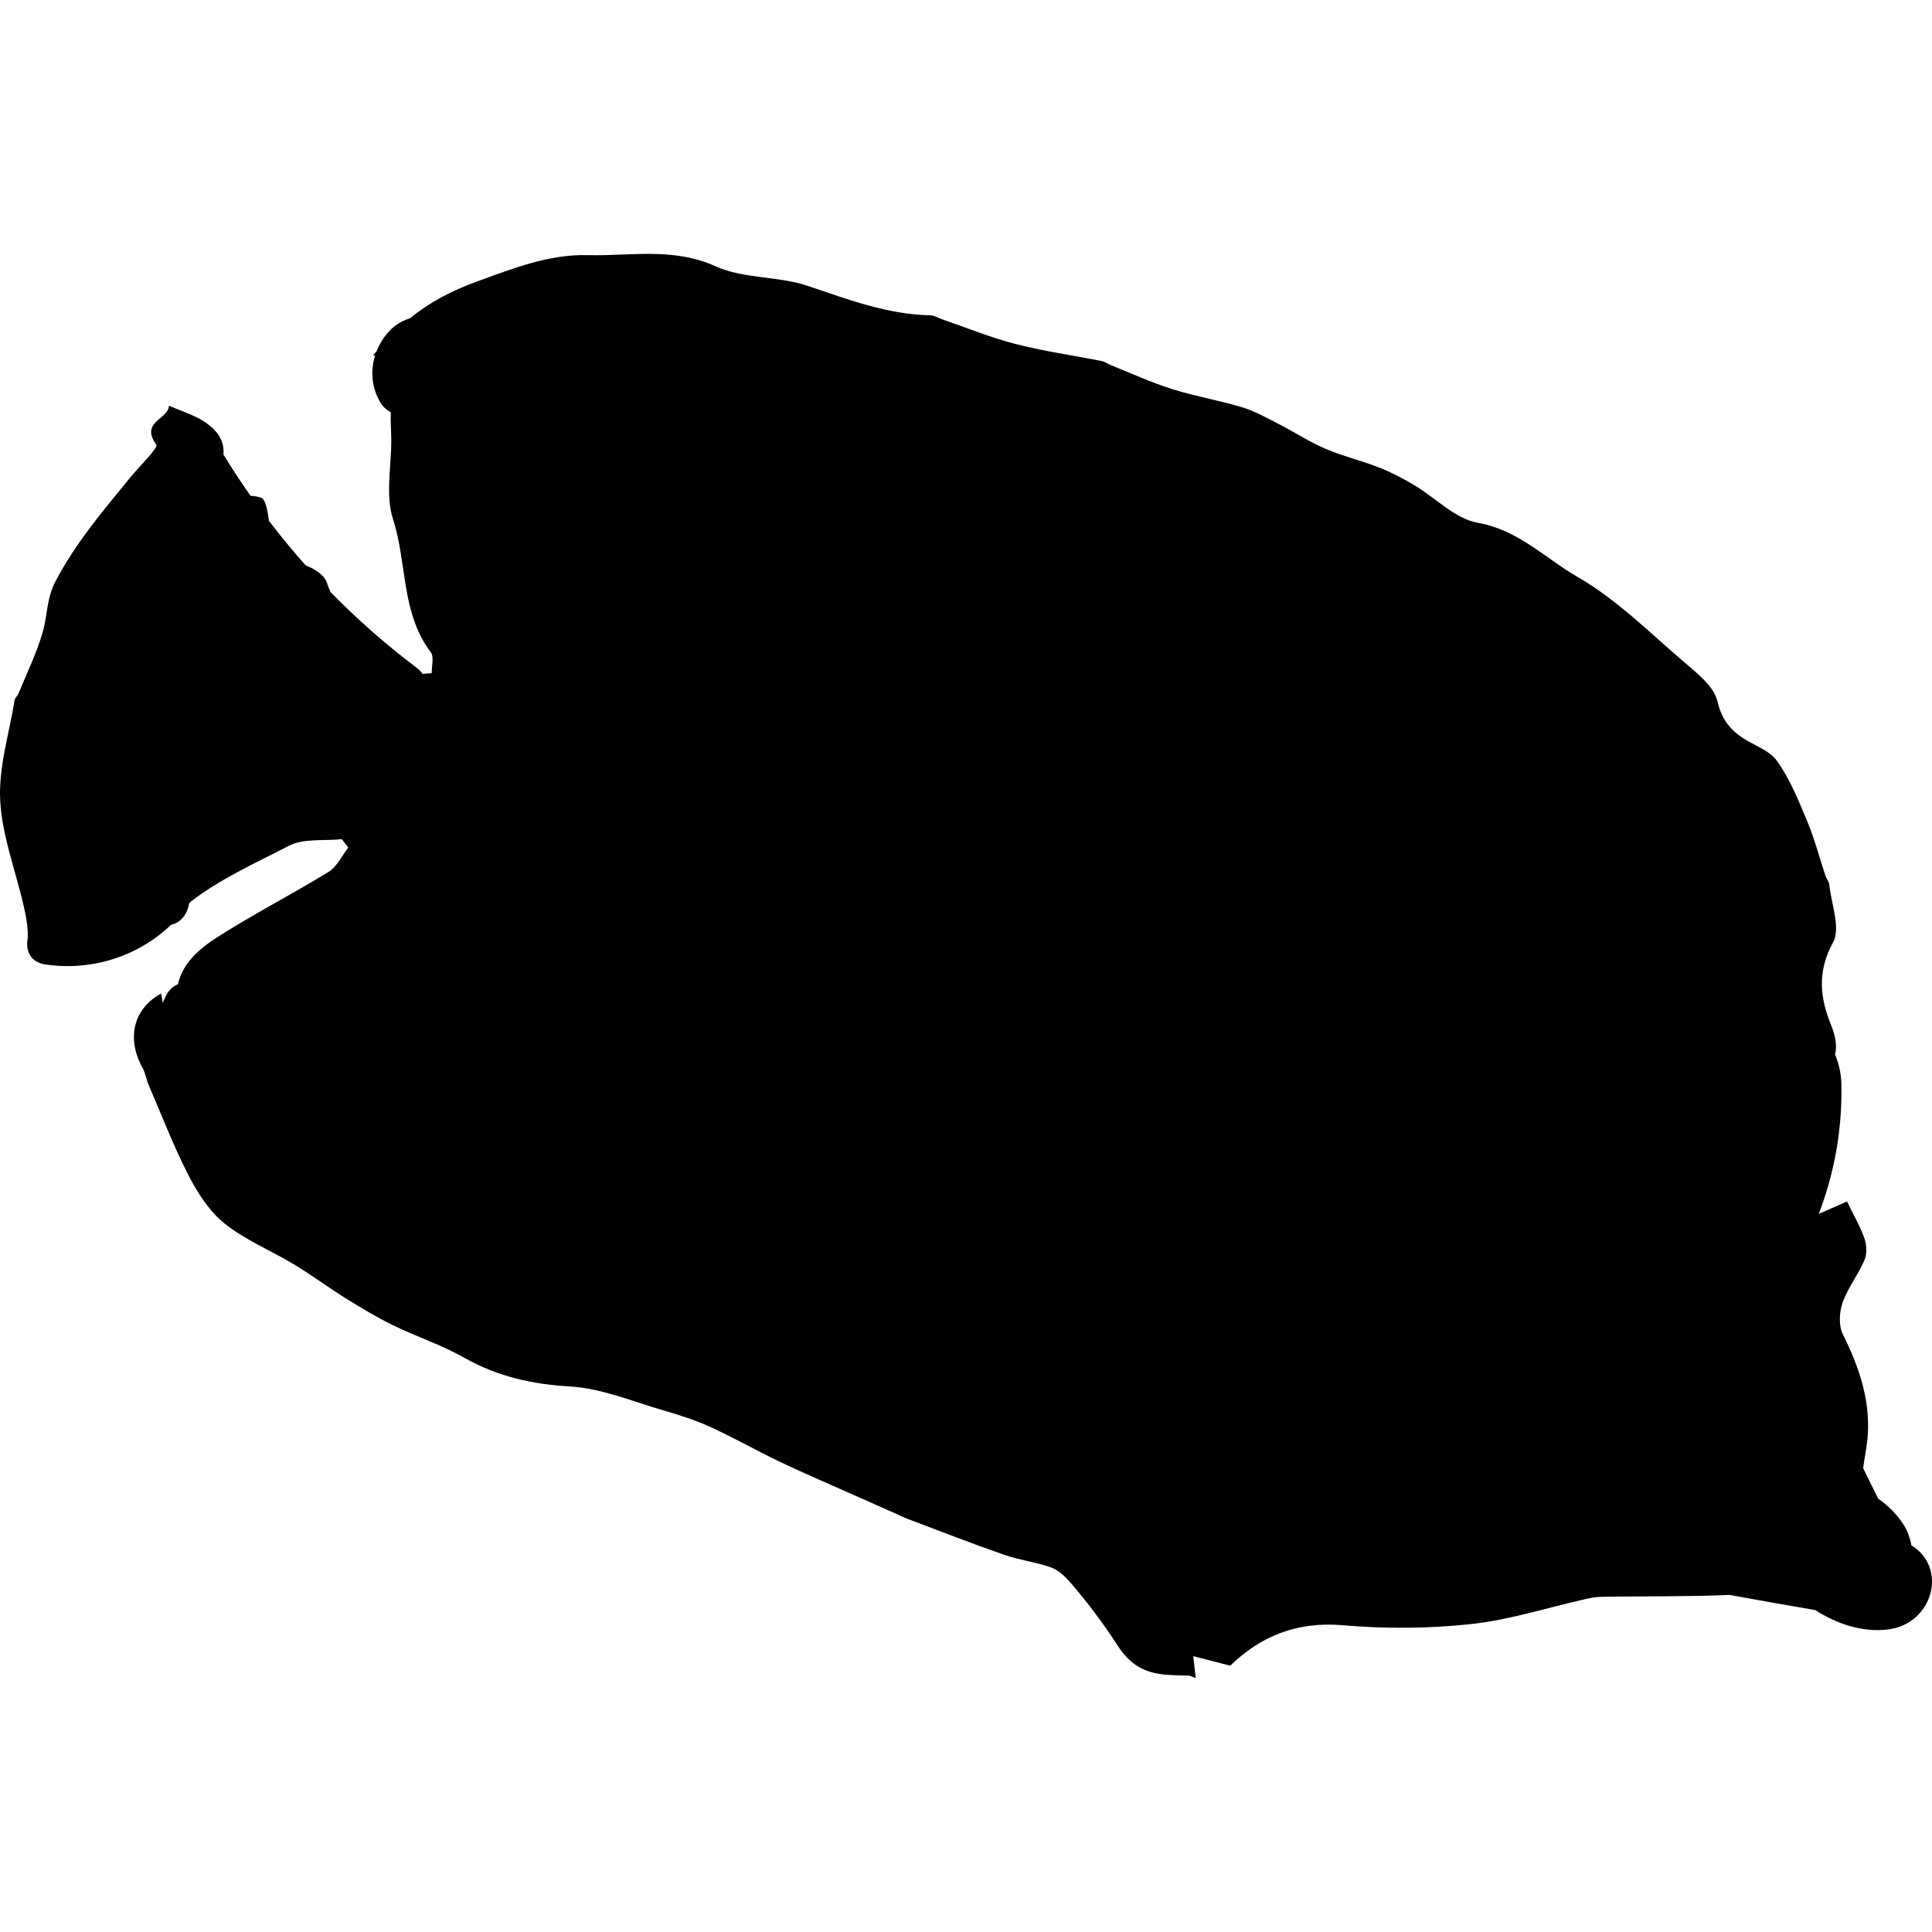 <?xml version="1.0" encoding="iso-8859-1"?>
<!-- Generator: Adobe Illustrator 16.0.0, SVG Export Plug-In . SVG Version: 6.00 Build 0)  -->
<!DOCTYPE svg PUBLIC "-//W3C//DTD SVG 1.1//EN" "http://www.w3.org/Graphics/SVG/1.1/DTD/svg11.dtd">
<svg version="1.1" id="Capa_1" xmlns="http://www.w3.org/2000/svg" xmlns:xlink="http://www.w3.org/1999/xlink" x="0px" y="0px"
	 width="563.314px" height="563.314px" viewBox="0 0 563.314 563.314" style="enable-background:new 0 0 563.314 563.314;"
	 xml:space="preserve">
<g>
	<g>
		<path d="M557.307,450.575c-0.396-2.231-1.191-4.366-2.398-6.202c-2.04-3.092-4.513-5.467-7.283-7.421
			c-1.46-2.954-2.925-5.908-4.386-8.862c0.404-3.243,1.146-6.507,1.354-9.768c0.665-10.493-2.64-19.983-7.274-29.277
			c-1.257-2.518-1.045-6.455-0.069-9.237c1.518-4.333,4.537-8.115,6.364-12.371c0.771-1.795,0.657-4.365,0.029-6.278
			c-1.053-3.199-2.84-6.157-5.108-10.849c-2.117,0.93-5.051,2.243-8.005,3.513c-0.078,0.032-0.159,0.073-0.237,0.11
			c4.64-12.049,6.888-25.027,6.594-37.944c-0.069-3.011-0.723-5.896-1.856-8.531c0.608-2.33,0.253-5.157-1.134-8.568
			c-3.289-8.082-4.093-15.561,0.566-24.133c2.277-4.187-0.51-11.155-1.109-16.854c-0.094-0.901-0.824-1.722-1.126-2.624
			c-1.759-5.271-3.15-10.693-5.288-15.801c-2.537-6.075-5.051-12.354-8.841-17.642c-2.317-3.235-7.12-4.614-10.604-7.111
			c-3.509-2.513-5.614-5.459-6.756-10.282c-1.033-4.366-5.933-8.16-9.772-11.453c-10.069-8.633-19.678-18.27-31.028-24.802
			c-9.42-5.422-17.267-13.708-29.094-15.773c-6.594-1.151-12.277-7.267-18.487-10.955c-3.284-1.95-6.711-3.753-10.261-5.149
			c-5.153-2.024-10.608-3.309-15.684-5.488c-4.7-2.016-9.033-4.871-13.606-7.209c-3.46-1.771-6.908-3.733-10.592-4.852
			c-6.74-2.04-13.75-3.203-20.461-5.316c-6.08-1.917-11.918-4.61-17.854-6.981c-0.886-0.351-1.689-1-2.595-1.179
			c-8.434-1.673-16.985-2.88-25.3-5.014c-7.251-1.865-14.24-4.753-21.343-7.189c-1.143-0.392-2.273-1.122-3.419-1.146
			c-12.542-0.261-23.986-4.623-35.696-8.576c-8.633-2.917-18.739-2.02-26.883-5.708c-12.42-5.622-24.864-2.942-37.271-3.268
			c-11.322-0.298-21.775,3.855-32.407,7.724c-7.271,2.644-13.697,5.973-19.409,10.673c-2.444,0.779-4.68,2.118-6.414,4.109
			c-1.481,1.701-2.623,3.619-3.402,5.639c-0.314,0.334-0.632,0.669-0.971,1.024c0.196,0.041,0.379,0.082,0.571,0.126
			c-1.424,4.574-1.004,9.592,1.718,13.945c0.681,1.093,1.705,1.971,2.876,2.587c-0.123,2.574,0.094,5.234,0.122,7.837
			c0.082,7.821-1.787,16.247,0.514,23.333c4.149,12.799,2.293,27.287,11.008,38.789c1.016,1.343,0.229,4.047,0.277,6.124
			c-0.849,0-1.762,0.114-2.668,0.212c-0.465-0.677-1.057-1.314-1.804-1.873c-8.927-6.712-17.283-14.084-25.047-22.02
			c-0.4-0.934-0.779-1.885-1.118-2.876c-0.648-1.905-3.166-3.627-5.218-4.504c-0.281-0.123-0.575-0.221-0.857-0.335
			c-3.745-4.21-7.332-8.56-10.755-13.04c-0.449-3.374-1.012-6.361-2.362-6.773c-1.044-0.318-2.044-0.481-3.007-0.526
			c-2.754-3.917-5.377-7.927-7.887-12.016c0.278-3.741-1.379-6.805-5.585-9.596c-2.913-1.934-6.43-2.958-10.322-4.684
			c-0.061,4.015-8.543,4.643-3.676,11.399c0.653,0.906-4.981,6.336-7.699,9.674c-7.801,9.58-15.757,18.862-21.636,30.053
			c-2.726,5.194-2.358,9.984-3.762,14.843c-1.787,6.193-4.672,12.064-7.12,18.062c-0.261,0.641-0.975,1.15-1.082,1.791
			c-1.591,9.755-4.712,19.601-4.218,29.262c0.53,10.396,4.541,20.6,6.875,30.923c0.694,3.063,1.318,6.278,1.146,9.375
			c0,0.005,0,0.009,0,0.017c-0.702,3.378,0.722,6.896,5.149,7.548c13.68,2.016,27.214-2.488,36.651-11.57
			c0.004,0,0.012-0.004,0.016-0.004c2.897-0.592,4.766-3.276,5.227-6.137c0.114-0.167,0.237-0.33,0.351-0.498
			c8.817-6.838,18.935-11.277,28.666-16.36c4.337-2.265,10.31-1.404,15.537-1.971c0.62,0.824,1.244,1.644,1.869,2.468
			c-1.885,2.403-3.301,5.573-5.741,7.075c-10.824,6.654-22.191,12.444-32.864,19.318c-5.227,3.366-9.731,7.532-11.049,13.444
			c-1.358,0.526-2.587,1.579-3.464,3.296c-0.363,0.715-0.681,1.429-0.971,2.146c-0.159-0.897-0.314-1.804-0.477-2.722
			c-8.335,4.525-10.053,13.375-5.374,21.738c0.788,1.408,0.983,3.13,1.628,4.631c3.86,8.972,7.352,18.132,11.82,26.794
			c2.656,5.152,6.108,10.465,10.559,13.986c6.079,4.81,13.533,7.85,20.245,11.896c5.055,3.048,9.8,6.605,14.819,9.728
			c4.512,2.807,9.082,5.577,13.852,7.902c6.862,3.346,14.219,5.766,20.841,9.507c9.678,5.467,19.694,7.728,30.833,8.376
			c9.18,0.534,18.197,4.365,27.222,6.969c4.704,1.354,9.413,2.881,13.852,4.908c6.761,3.084,13.235,6.789,19.939,10.008
			c6.079,2.922,12.293,5.562,18.454,8.312c4.908,2.19,9.829,4.361,14.741,6.54c1.53,0.678,3.031,1.428,4.594,2.016
			c9.253,3.488,18.471,7.087,27.806,10.335c4.41,1.533,9.159,2.101,13.57,3.643c2.076,0.727,3.985,2.477,5.487,4.19
			c5.141,5.859,10.004,12.44,14.003,18.621c5.854,9.05,12.688,8.523,20.652,8.764c0.624,0.021,1.24,0.417,2.122,0.73
			c-0.217-1.905-0.396-3.479-0.73-6.409c3.904,1.008,6.989,1.803,10.8,2.786c8.629-8.413,19.229-12.966,32.709-11.799
			c12.366,1.068,25.015,1.008,37.353-0.318c11.306-1.216,22.354-4.798,33.521-7.308c1.416-0.318,2.868-0.616,4.312-0.645
			c12.559-0.24,25.145-0.017,37.679-0.567c8.323,1.506,16.646,3.02,24.981,4.427c6.455,4.109,13.795,6.561,21.261,5.643
			C563.57,473.488,568.025,457.107,557.307,450.575z"/>
	</g>
</g>
<g>
</g>
<g>
</g>
<g>
</g>
<g>
</g>
<g>
</g>
<g>
</g>
<g>
</g>
<g>
</g>
<g>
</g>
<g>
</g>
<g>
</g>
<g>
</g>
<g>
</g>
<g>
</g>
<g>
</g>
</svg>
